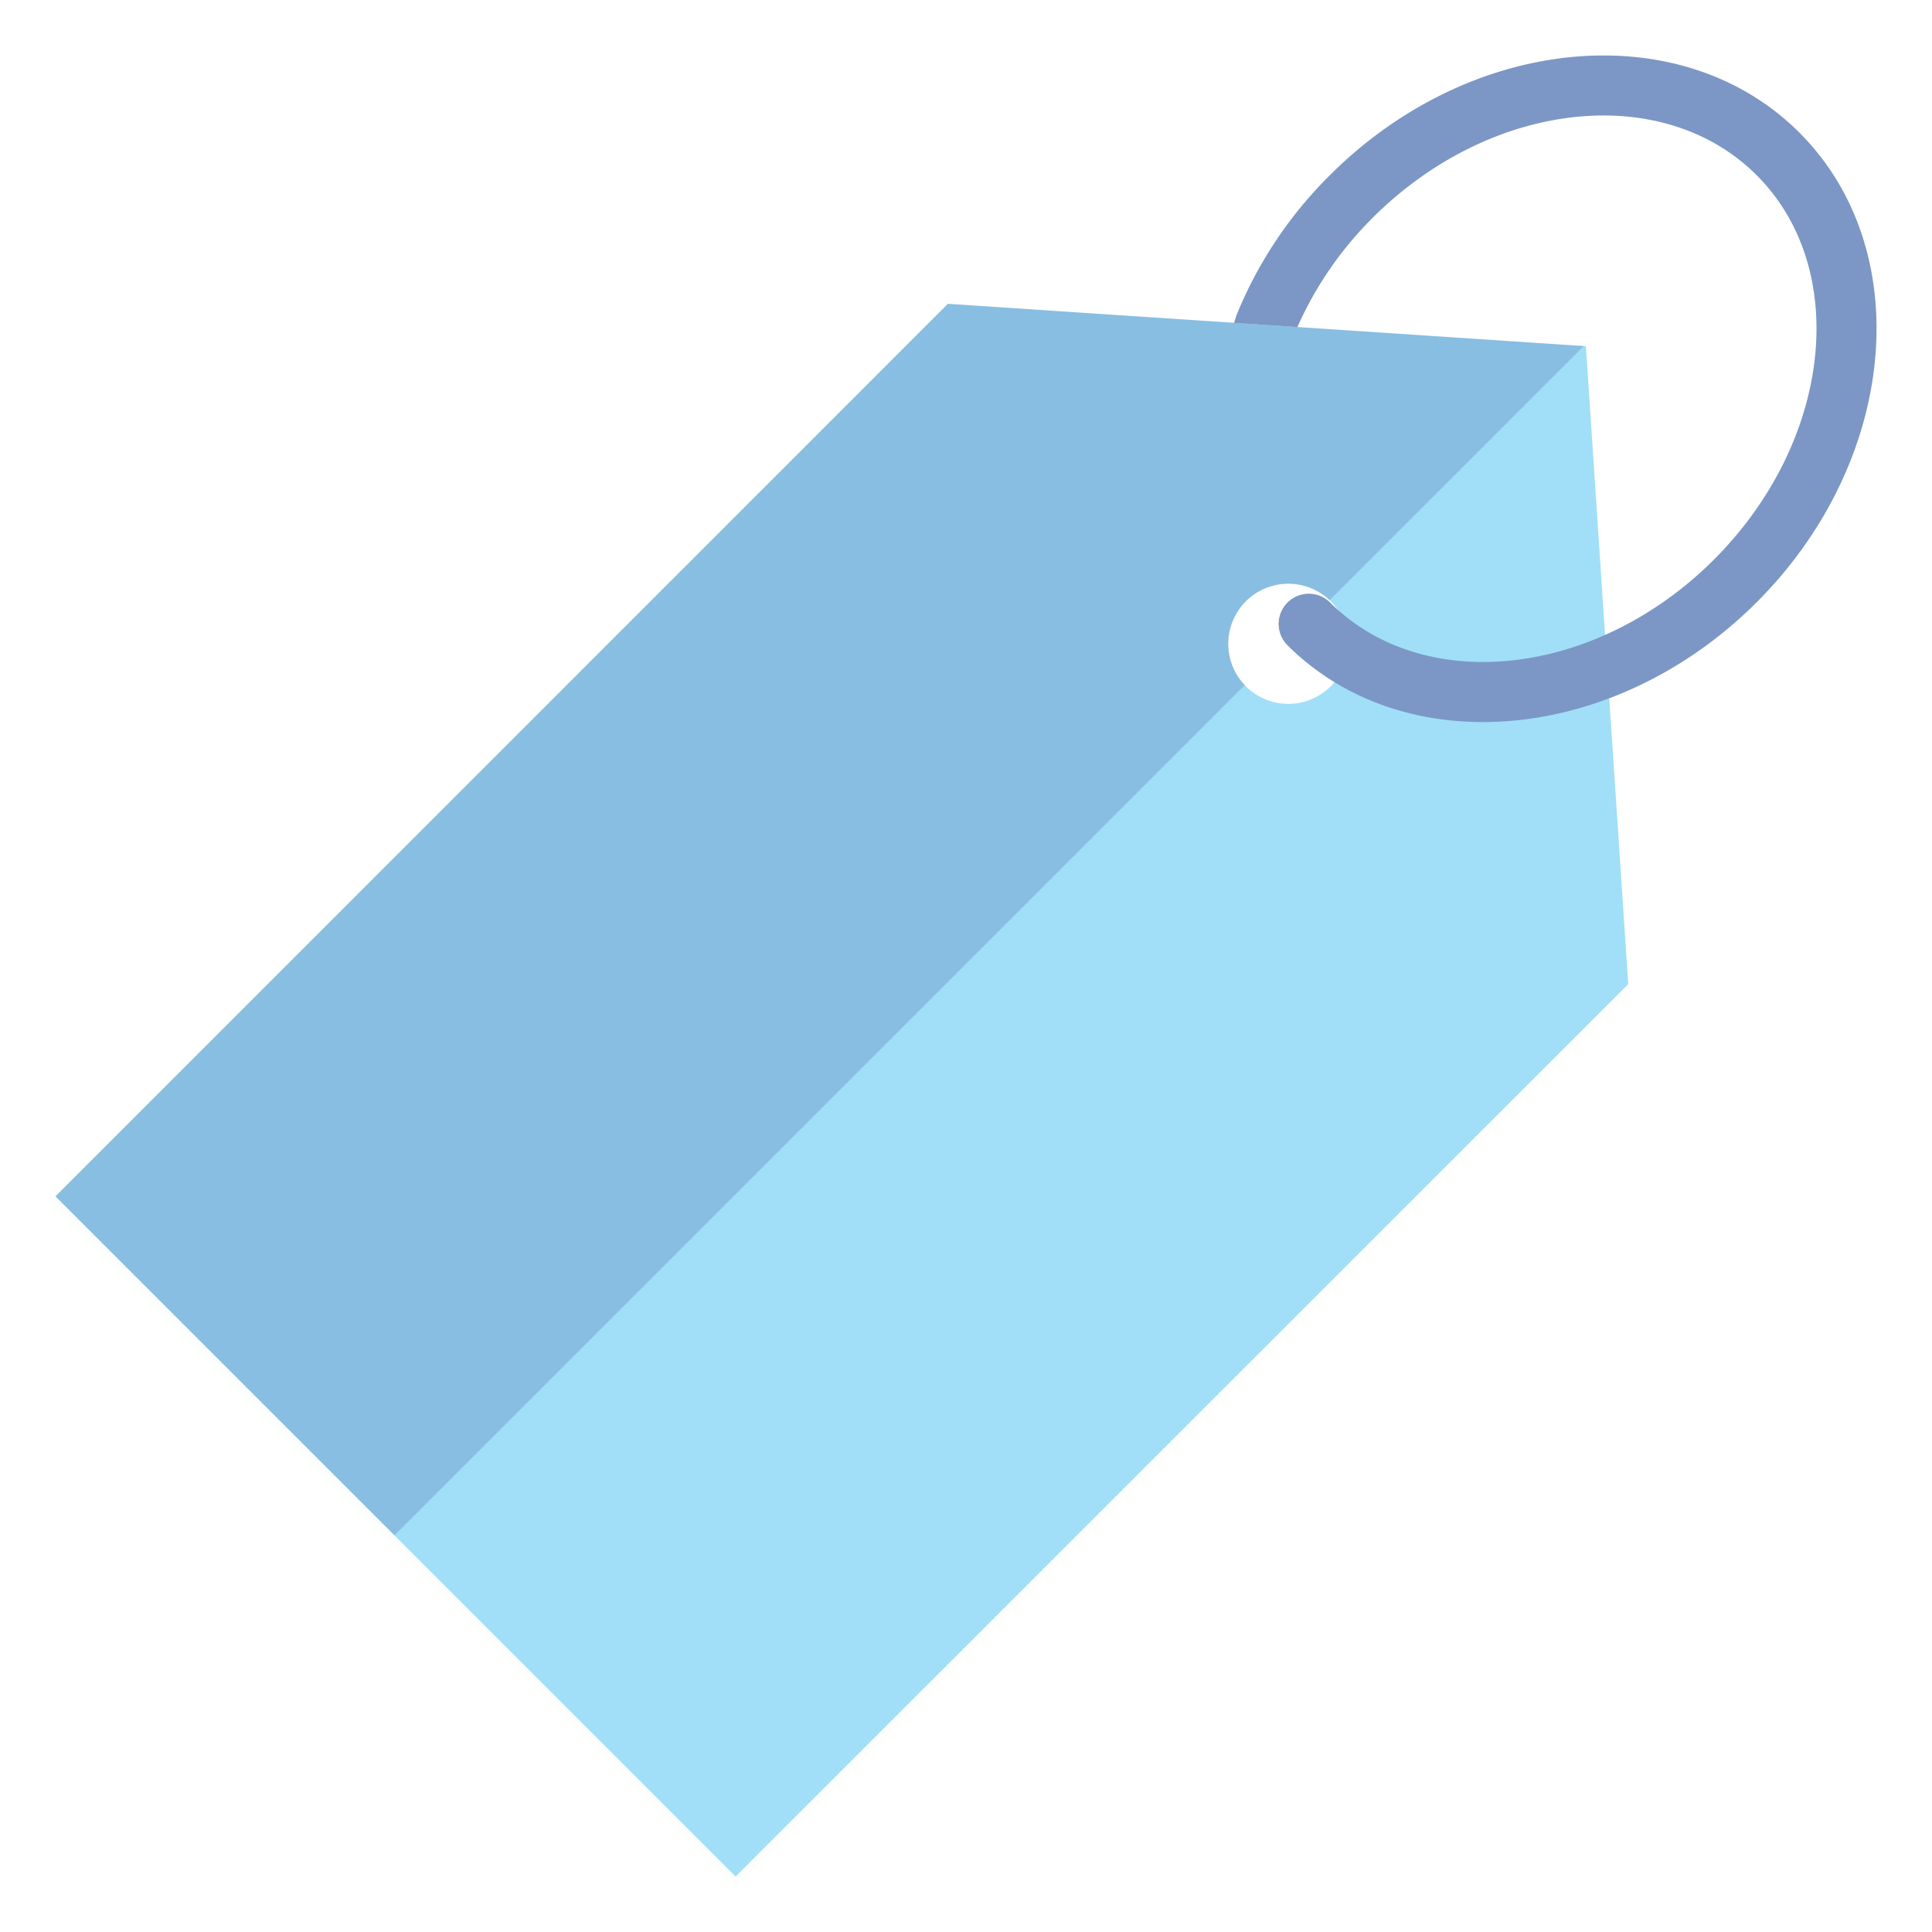 <svg xmlns="http://www.w3.org/2000/svg" viewBox="0 0 64 64" aria-labelledby="title"
aria-describedby="desc" role="img" xmlns:xlink="http://www.w3.org/1999/xlink">
  <title>Label</title>
  <desc>A flat styled icon from Orion Icon Library.</desc>
  <path data-name="layer2"
  d="M52.535 11.469L31.4 10.065 1.837 39.631l22.532 22.532L53.937 32.6zm-8.451 11.264a1.991 1.991 0 1 1 0-2.816 1.993 1.993 0 0 1 0 2.816z"
  fill="#a0dff7"></path>
  <path data-name="layer1" d="M40.878 10.695l2.1.139a11.933 11.933 0 0 1 2.487-3.613c3.9-3.9 9.609-4.534 12.728-1.415s2.485 8.83-1.414 12.729-9.609 4.533-12.728 1.414a1 1 0 0 0-1.414 1.414c3.9 3.9 10.878 3.265 15.557-1.414s5.312-11.657 1.413-15.556-10.878-3.265-15.556 1.414a13.871 13.871 0 0 0-3.068 4.578c-.042.101-.065.207-.105.31z"
  fill="#7c97c5"></path>
  <path data-name="opacity" d="M41.235 22.694a1.987 1.987 0 0 1 2.809-2.809l8.421-8.421L31.4 10.065 1.837 39.631l11.23 11.23z"
  fill="#000064" opacity=".15"></path>
</svg>